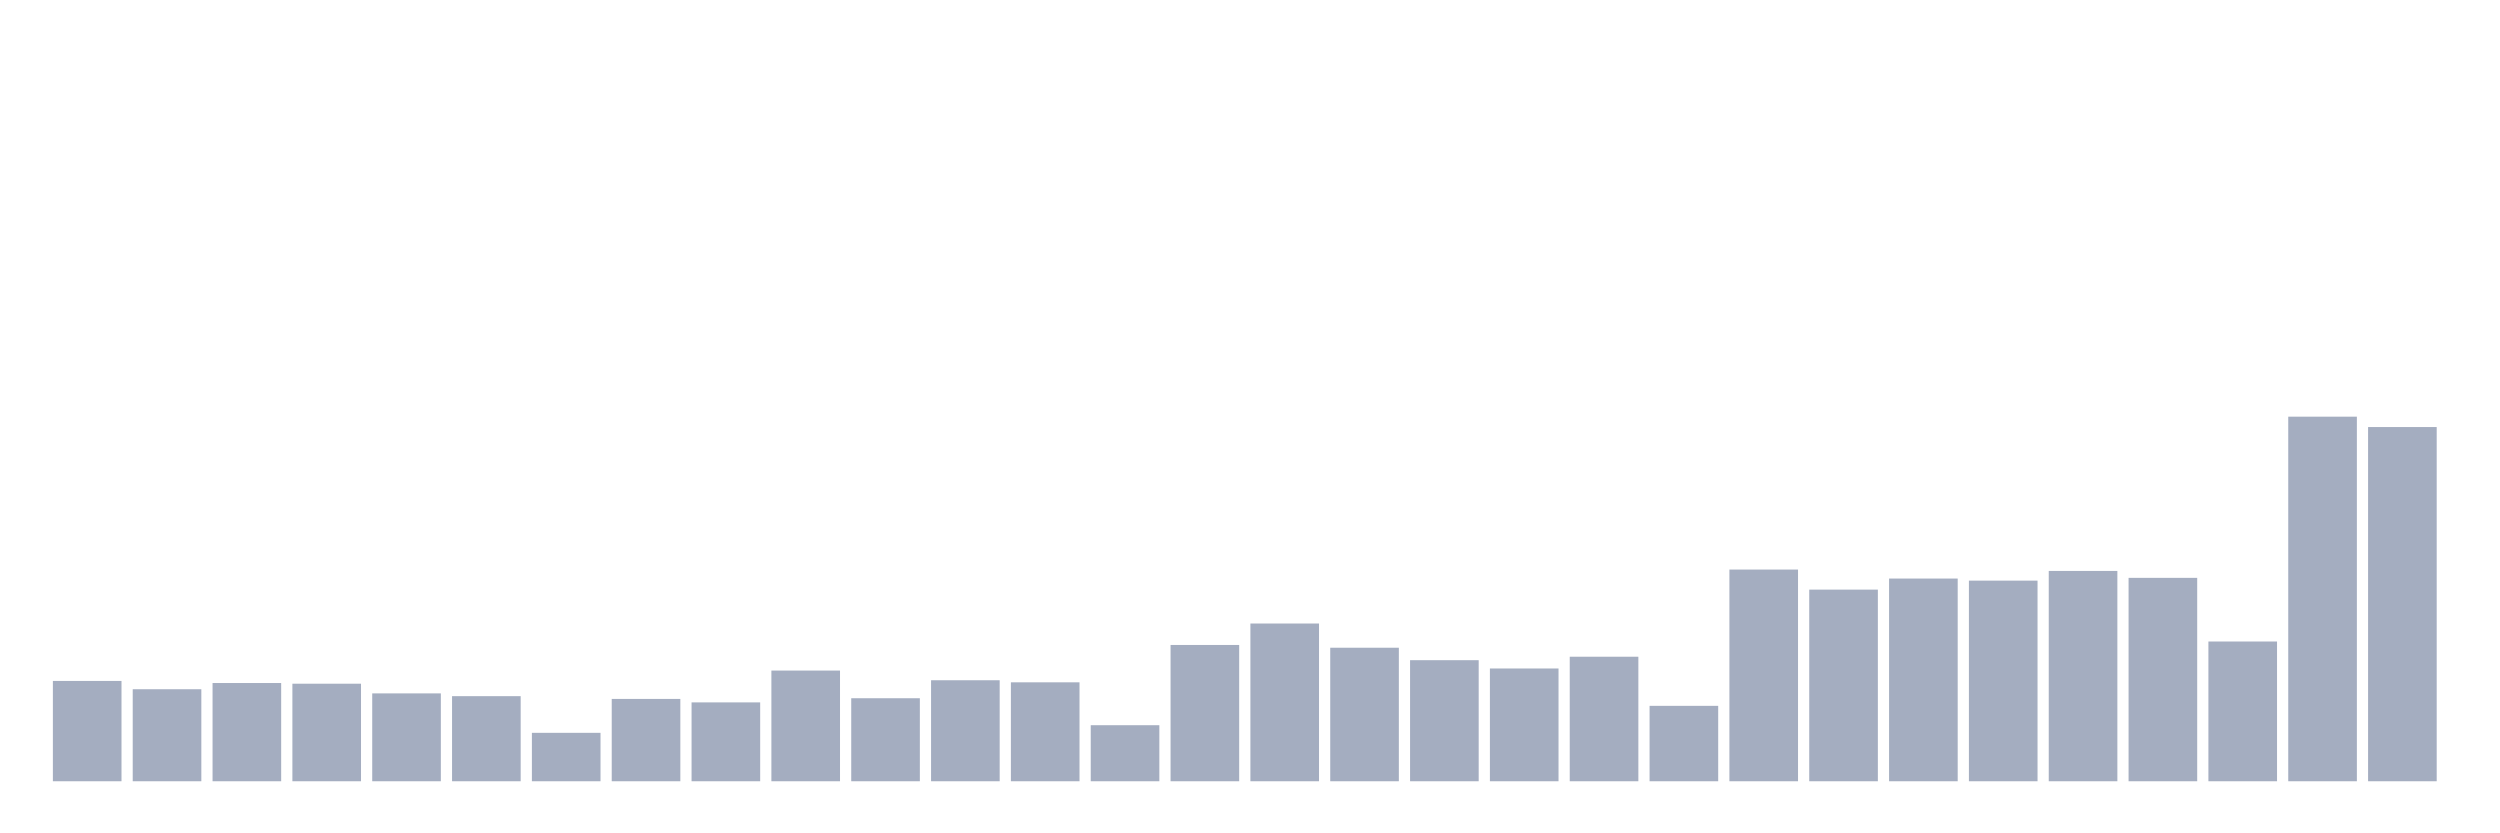 <svg xmlns="http://www.w3.org/2000/svg" viewBox="0 0 480 160"><g transform="translate(10,10)"><rect class="bar" x="0.153" width="13.175" y="120.74" height="19.26" fill="rgb(164,173,192)"></rect><rect class="bar" x="15.482" width="13.175" y="122.334" height="17.666" fill="rgb(164,173,192)"></rect><rect class="bar" x="30.81" width="13.175" y="121.139" height="18.861" fill="rgb(164,173,192)"></rect><rect class="bar" x="46.138" width="13.175" y="121.271" height="18.729" fill="rgb(164,173,192)"></rect><rect class="bar" x="61.466" width="13.175" y="123.131" height="16.869" fill="rgb(164,173,192)"></rect><rect class="bar" x="76.794" width="13.175" y="123.662" height="16.338" fill="rgb(164,173,192)"></rect><rect class="bar" x="92.123" width="13.175" y="130.702" height="9.298" fill="rgb(164,173,192)"></rect><rect class="bar" x="107.451" width="13.175" y="124.194" height="15.806" fill="rgb(164,173,192)"></rect><rect class="bar" x="122.779" width="13.175" y="124.858" height="15.142" fill="rgb(164,173,192)"></rect><rect class="bar" x="138.107" width="13.175" y="118.748" height="21.252" fill="rgb(164,173,192)"></rect><rect class="bar" x="153.436" width="13.175" y="124.061" height="15.939" fill="rgb(164,173,192)"></rect><rect class="bar" x="168.764" width="13.175" y="120.607" height="19.393" fill="rgb(164,173,192)"></rect><rect class="bar" x="184.092" width="13.175" y="121.006" height="18.994" fill="rgb(164,173,192)"></rect><rect class="bar" x="199.42" width="13.175" y="129.241" height="10.759" fill="rgb(164,173,192)"></rect><rect class="bar" x="214.748" width="13.175" y="113.833" height="26.167" fill="rgb(164,173,192)"></rect><rect class="bar" x="230.077" width="13.175" y="109.715" height="30.285" fill="rgb(164,173,192)"></rect><rect class="bar" x="245.405" width="13.175" y="114.364" height="25.636" fill="rgb(164,173,192)"></rect><rect class="bar" x="260.733" width="13.175" y="116.755" height="23.245" fill="rgb(164,173,192)"></rect><rect class="bar" x="276.061" width="13.175" y="118.349" height="21.651" fill="rgb(164,173,192)"></rect><rect class="bar" x="291.39" width="13.175" y="116.091" height="23.909" fill="rgb(164,173,192)"></rect><rect class="bar" x="306.718" width="13.175" y="125.522" height="14.478" fill="rgb(164,173,192)"></rect><rect class="bar" x="322.046" width="13.175" y="99.355" height="40.645" fill="rgb(164,173,192)"></rect><rect class="bar" x="337.374" width="13.175" y="103.207" height="36.793" fill="rgb(164,173,192)"></rect><rect class="bar" x="352.702" width="13.175" y="101.082" height="38.918" fill="rgb(164,173,192)"></rect><rect class="bar" x="368.031" width="13.175" y="101.48" height="38.52" fill="rgb(164,173,192)"></rect><rect class="bar" x="383.359" width="13.175" y="99.62" height="40.38" fill="rgb(164,173,192)"></rect><rect class="bar" x="398.687" width="13.175" y="100.949" height="39.051" fill="rgb(164,173,192)"></rect><rect class="bar" x="414.015" width="13.175" y="113.169" height="26.831" fill="rgb(164,173,192)"></rect><rect class="bar" x="429.344" width="13.175" y="70" height="70" fill="rgb(164,173,192)"></rect><rect class="bar" x="444.672" width="13.175" y="71.992" height="68.008" fill="rgb(164,173,192)"></rect></g></svg>